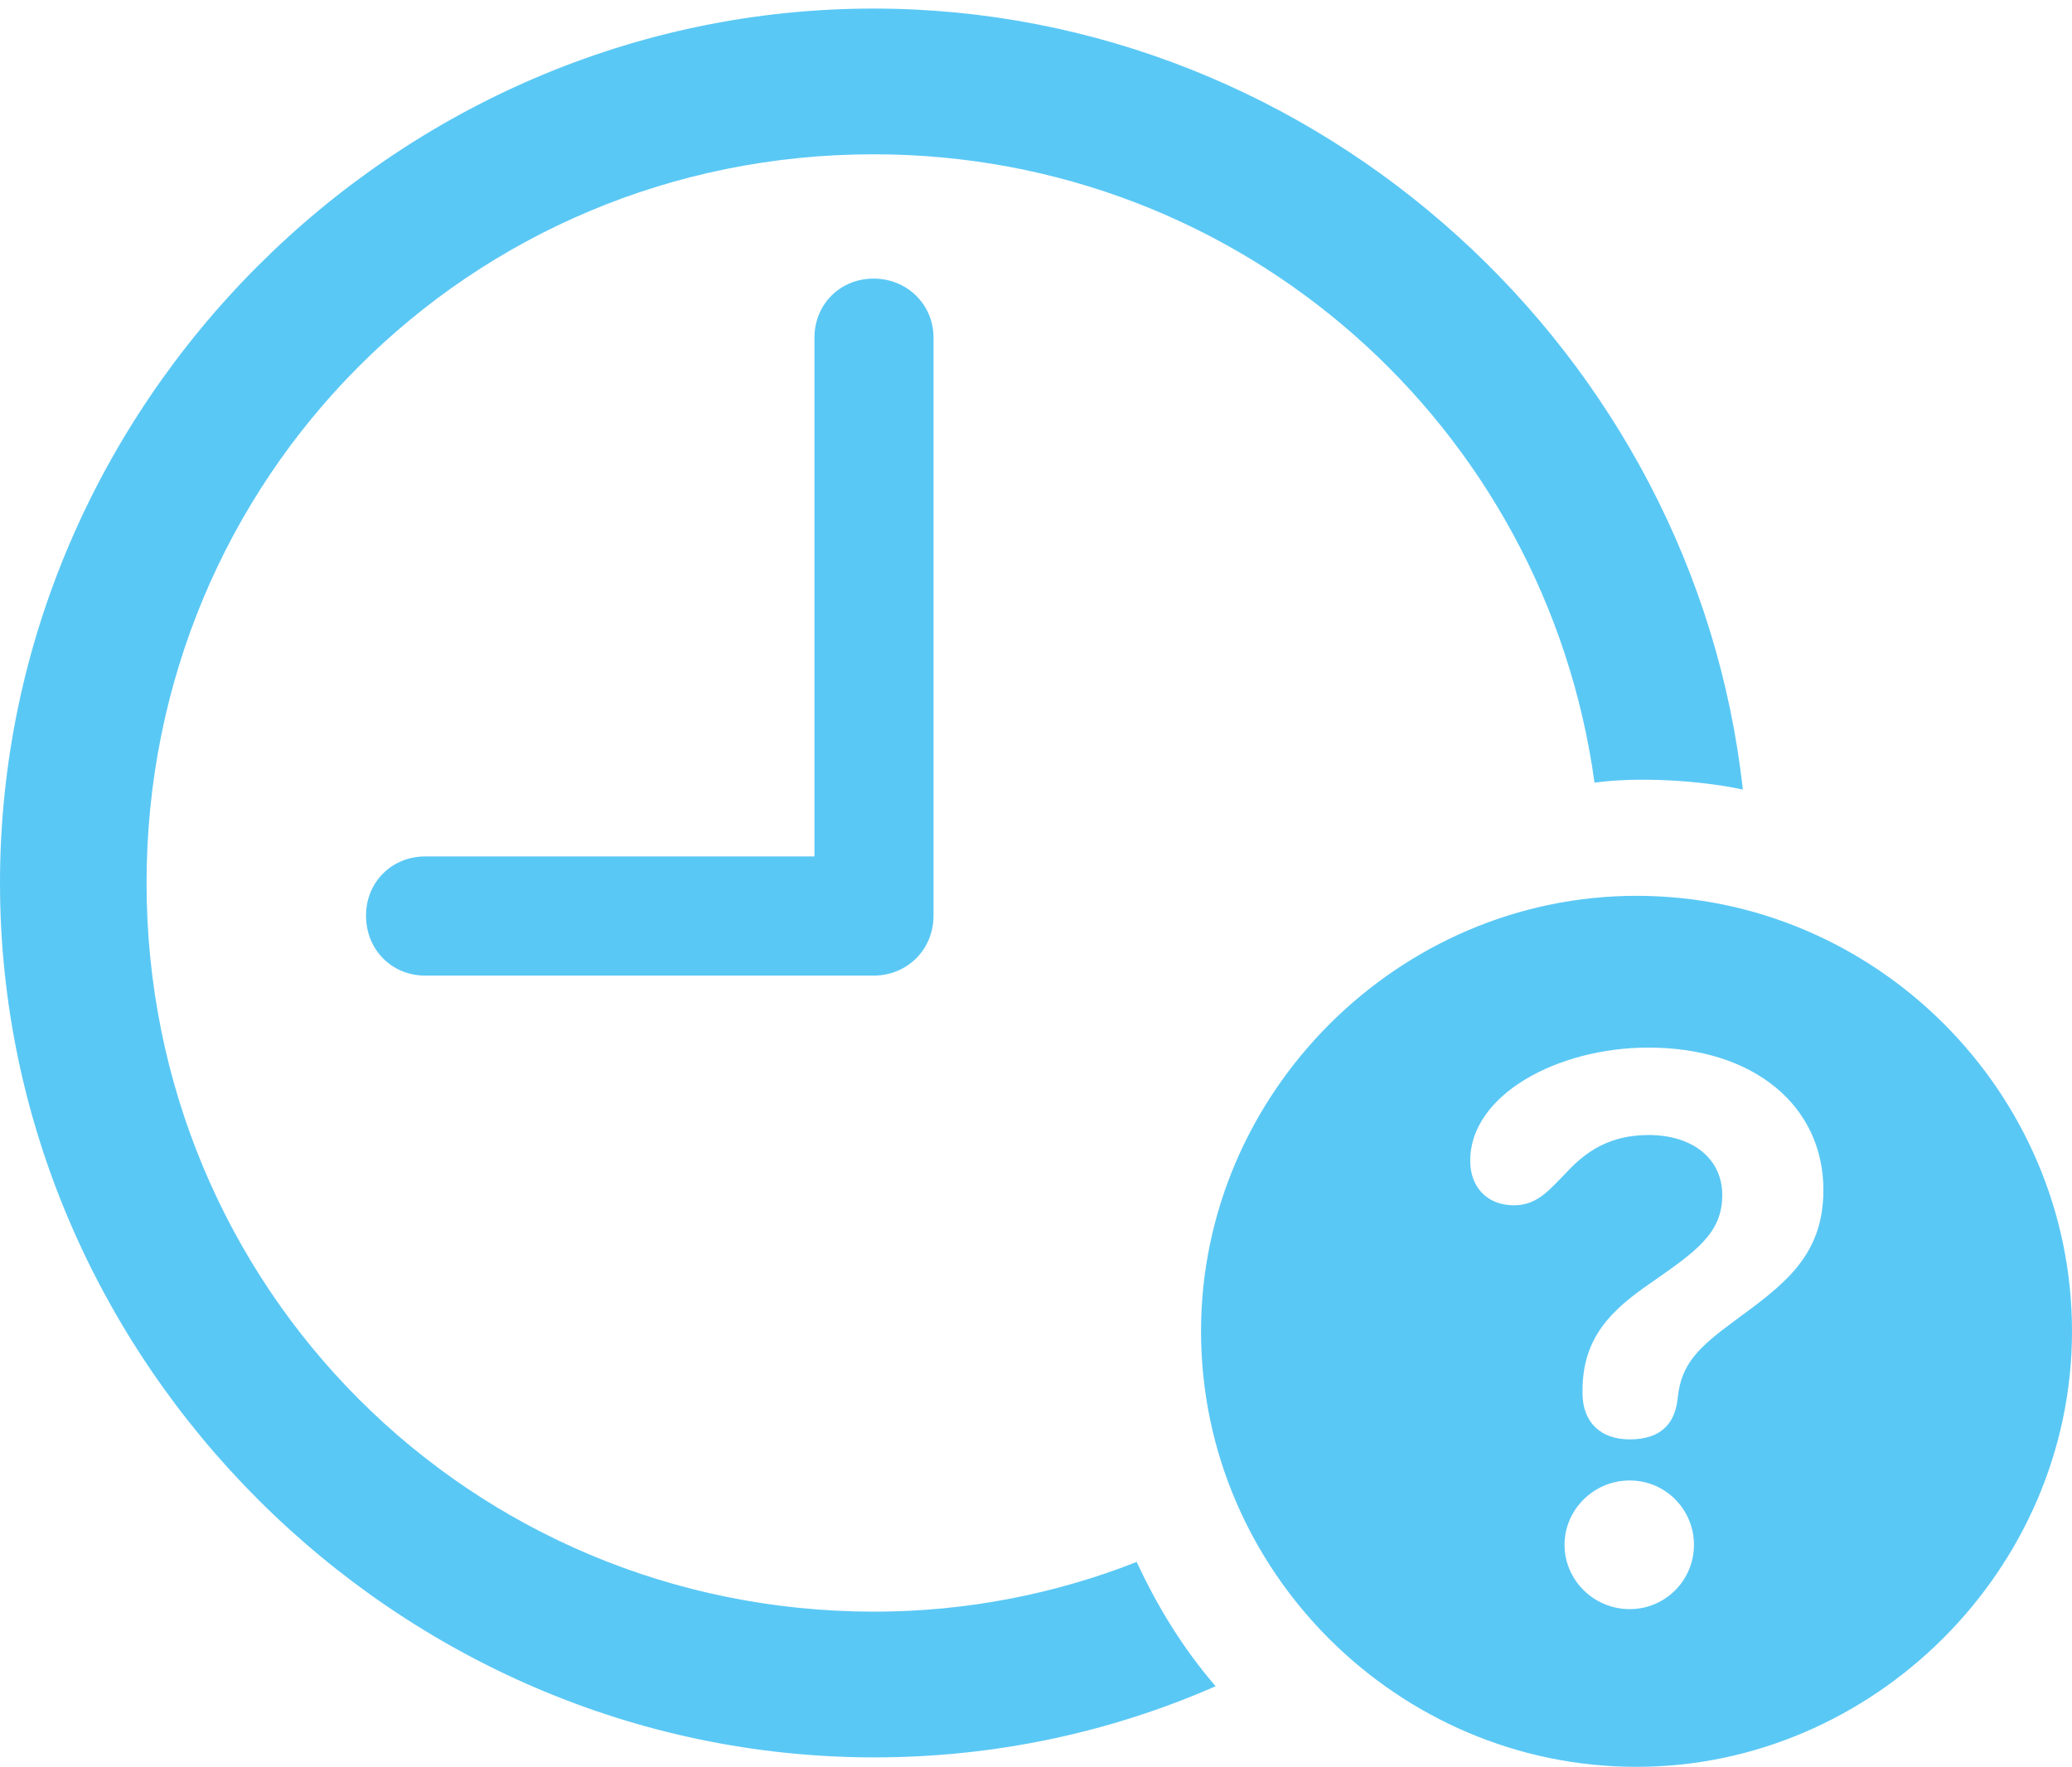 <?xml version="1.0" encoding="UTF-8"?>
<!--Generator: Apple Native CoreSVG 175.5-->
<!DOCTYPE svg
PUBLIC "-//W3C//DTD SVG 1.1//EN"
       "http://www.w3.org/Graphics/SVG/1.1/DTD/svg11.dtd">
<svg version="1.1" xmlns="http://www.w3.org/2000/svg" xmlns:xlink="http://www.w3.org/1999/xlink" width="29.504" height="25.159">
 <g>
  <rect height="25.159" opacity="0" width="29.504" x="0" y="0"/>
  <path d="M12.451 25.024C14.16 25.024 15.808 24.67 17.31 24.011C16.846 23.474 16.48 22.876 16.186 22.241C15.039 22.693 13.77 22.949 12.451 22.949C6.689 22.949 2.087 18.335 2.087 12.573C2.087 6.812 6.677 2.197 12.439 2.197C17.7 2.197 22.009 6.079 22.705 11.145C23.303 11.06 24.194 11.108 24.817 11.243C24.133 5.042 18.787 0.122 12.439 0.122C5.627 0.122 0 5.762 0 12.573C0 19.373 5.64 25.024 12.451 25.024ZM6.055 13.892L12.439 13.892C12.915 13.892 13.293 13.525 13.293 13.037L13.293 4.81C13.293 4.333 12.915 3.967 12.439 3.967C11.963 3.967 11.597 4.333 11.597 4.81L11.597 12.195L6.055 12.195C5.579 12.195 5.212 12.561 5.212 13.037C5.212 13.525 5.579 13.892 6.055 13.892ZM23.303 25.159C26.672 25.159 29.504 22.351 29.504 18.957C29.504 15.552 26.709 12.756 23.303 12.756C19.91 12.756 17.102 15.564 17.102 18.957C17.102 22.375 19.91 25.159 23.303 25.159ZM23.206 22.913C22.693 22.913 22.278 22.498 22.278 21.997C22.278 21.497 22.693 21.081 23.206 21.081C23.718 21.081 24.121 21.497 24.121 21.997C24.121 22.498 23.718 22.913 23.206 22.913ZM23.206 20.496C22.791 20.496 22.534 20.252 22.534 19.836C22.534 19.824 22.534 19.8 22.534 19.8C22.534 19.043 22.949 18.652 23.498 18.274C24.145 17.822 24.524 17.566 24.524 17.017C24.524 16.504 24.109 16.162 23.474 16.162C22.913 16.162 22.571 16.406 22.302 16.699C22.07 16.931 21.899 17.163 21.558 17.163C21.179 17.163 20.935 16.907 20.935 16.528C20.935 15.588 22.18 14.917 23.474 14.917C24.988 14.917 25.964 15.759 25.964 16.943C25.964 17.895 25.391 18.298 24.695 18.811C24.182 19.189 23.938 19.421 23.889 19.91C23.852 20.276 23.645 20.496 23.206 20.496Z" fill="#5ac8f5"/>
 </g>
</svg>
